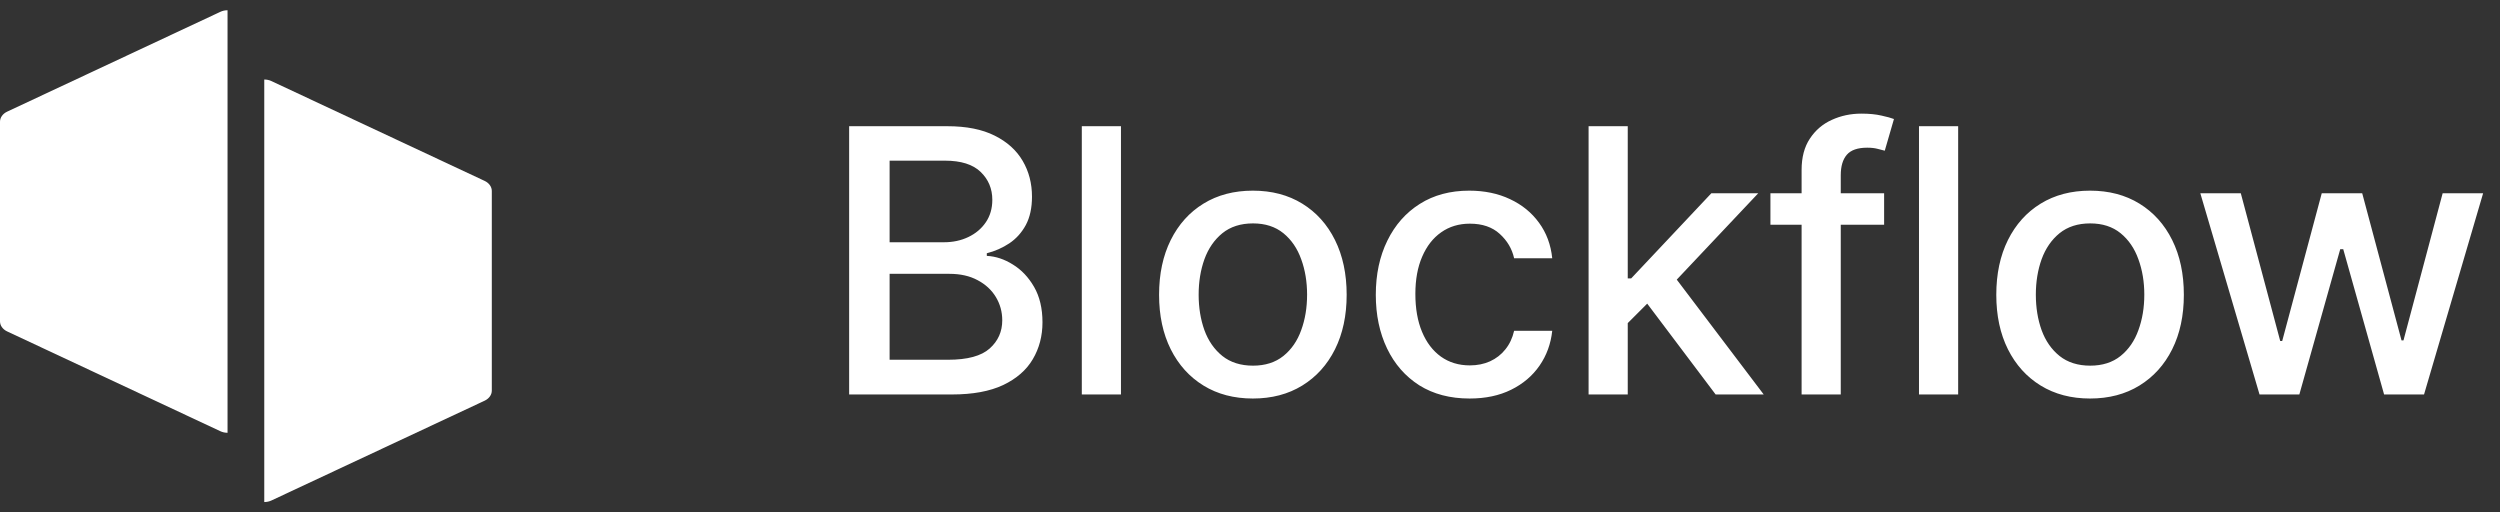<svg width="122" height="25" viewBox="0 0 122 25" fill="none" xmlns="http://www.w3.org/2000/svg">
<rect x="0" y="0" width="122" height="25" fill="#333333" stroke="none"/>
<path d="M13.245 3.956C13.139 3.906 13.018 3.88 12.896 3.88V24.5C13.018 24.5 13.139 24.474 13.245 24.424L23.65 19.554C23.757 19.504 23.845 19.432 23.906 19.346C23.968 19.26 24 19.162 24 19.062V9.319C24 9.22 23.968 9.122 23.906 9.036C23.845 8.949 23.757 8.878 23.65 8.828L13.245 3.956Z" fill="#ffffff"/>
<path d="M10.755 0.576C10.861 0.526 10.982 0.5 11.104 0.5V21.12C10.982 21.12 10.861 21.094 10.755 21.044L0.35 16.174C0.243 16.124 0.155 16.052 0.094 15.966C0.032 15.88 -6.38962e-05 15.782 1.43051e-05 15.682V5.939C-6.38962e-05 5.84 0.032 5.742 0.094 5.656C0.155 5.569 0.243 5.498 0.35 5.448L10.755 0.576Z" fill="#ffffff"/>
<path d="M41.438 19.25V6.159H46.232C47.161 6.159 47.93 6.312 48.54 6.619C49.149 6.922 49.605 7.333 49.908 7.853C50.21 8.369 50.361 8.95 50.361 9.598C50.361 10.143 50.261 10.604 50.061 10.979C49.861 11.349 49.592 11.648 49.256 11.874C48.923 12.095 48.557 12.257 48.156 12.359V12.487C48.591 12.508 49.015 12.649 49.428 12.909C49.846 13.165 50.191 13.529 50.464 14.002C50.736 14.475 50.873 15.05 50.873 15.728C50.873 16.397 50.715 16.998 50.4 17.53C50.089 18.059 49.607 18.479 48.955 18.79C48.303 19.097 47.47 19.25 46.456 19.25H41.438ZM43.413 17.556H46.264C47.21 17.556 47.888 17.373 48.297 17.006C48.706 16.64 48.91 16.182 48.91 15.632C48.91 15.219 48.806 14.839 48.597 14.494C48.389 14.149 48.09 13.874 47.702 13.67C47.319 13.465 46.863 13.363 46.334 13.363H43.413V17.556ZM43.413 11.822H46.06C46.503 11.822 46.901 11.737 47.255 11.567C47.613 11.396 47.896 11.158 48.105 10.851C48.318 10.54 48.425 10.173 48.425 9.751C48.425 9.21 48.235 8.756 47.856 8.39C47.477 8.023 46.895 7.84 46.111 7.84H43.413V11.822ZM54.703 6.159V19.25H52.792V6.159H54.703ZM61.14 19.448C60.22 19.448 59.416 19.237 58.73 18.815C58.044 18.393 57.512 17.803 57.132 17.045C56.753 16.286 56.563 15.4 56.563 14.386C56.563 13.367 56.753 12.477 57.132 11.714C57.512 10.951 58.044 10.359 58.73 9.937C59.416 9.515 60.22 9.304 61.14 9.304C62.061 9.304 62.864 9.515 63.55 9.937C64.236 10.359 64.769 10.951 65.148 11.714C65.527 12.477 65.717 13.367 65.717 14.386C65.717 15.4 65.527 16.286 65.148 17.045C64.769 17.803 64.236 18.393 63.55 18.815C62.864 19.237 62.061 19.448 61.14 19.448ZM61.147 17.844C61.743 17.844 62.237 17.686 62.63 17.371C63.022 17.055 63.311 16.636 63.499 16.111C63.691 15.587 63.786 15.01 63.786 14.379C63.786 13.753 63.691 13.178 63.499 12.653C63.311 12.125 63.022 11.701 62.63 11.381C62.237 11.062 61.743 10.902 61.147 10.902C60.546 10.902 60.047 11.062 59.651 11.381C59.259 11.701 58.967 12.125 58.775 12.653C58.588 13.178 58.494 13.753 58.494 14.379C58.494 15.01 58.588 15.587 58.775 16.111C58.967 16.636 59.259 17.055 59.651 17.371C60.047 17.686 60.546 17.844 61.147 17.844ZM71.716 19.448C70.766 19.448 69.948 19.233 69.261 18.803C68.58 18.368 68.055 17.769 67.689 17.006C67.323 16.244 67.139 15.37 67.139 14.386C67.139 13.389 67.327 12.508 67.702 11.746C68.077 10.979 68.605 10.38 69.287 9.95C69.969 9.519 70.772 9.304 71.697 9.304C72.442 9.304 73.107 9.442 73.691 9.719C74.275 9.992 74.746 10.376 75.104 10.87C75.466 11.364 75.681 11.942 75.749 12.602H73.889C73.787 12.142 73.553 11.746 73.186 11.413C72.824 11.081 72.338 10.915 71.729 10.915C71.196 10.915 70.729 11.055 70.329 11.337C69.933 11.614 69.624 12.01 69.402 12.526C69.18 13.037 69.07 13.642 69.07 14.341C69.07 15.057 69.178 15.675 69.396 16.195C69.613 16.715 69.92 17.117 70.316 17.403C70.717 17.688 71.188 17.831 71.729 17.831C72.091 17.831 72.419 17.765 72.713 17.633C73.011 17.496 73.261 17.303 73.461 17.051C73.665 16.8 73.808 16.497 73.889 16.143H75.749C75.681 16.778 75.474 17.345 75.129 17.844C74.784 18.342 74.322 18.734 73.742 19.02C73.167 19.305 72.492 19.448 71.716 19.448ZM79.281 15.92L79.268 13.587H79.601L83.513 9.432H85.801L81.339 14.162H81.039L79.281 15.92ZM77.523 19.25V6.159H79.434V19.25H77.523ZM83.723 19.25L80.208 14.584L81.525 13.248L86.069 19.25H83.723ZM91.945 9.432V10.966H86.397V9.432H91.945ZM87.918 19.25V8.294C87.918 7.68 88.052 7.171 88.321 6.766C88.59 6.357 88.945 6.053 89.388 5.852C89.832 5.648 90.313 5.545 90.833 5.545C91.217 5.545 91.545 5.577 91.817 5.641C92.09 5.701 92.293 5.756 92.425 5.808L91.977 7.354C91.888 7.329 91.773 7.299 91.632 7.265C91.491 7.227 91.321 7.207 91.121 7.207C90.656 7.207 90.324 7.322 90.124 7.553C89.927 7.783 89.829 8.115 89.829 8.55V19.25H87.918ZM95.558 6.159V19.25H93.647V6.159H95.558ZM101.995 19.448C101.075 19.448 100.272 19.237 99.585 18.815C98.899 18.393 98.367 17.803 97.987 17.045C97.608 16.286 97.419 15.4 97.419 14.386C97.419 13.367 97.608 12.477 97.987 11.714C98.367 10.951 98.899 10.359 99.585 9.937C100.272 9.515 101.075 9.304 101.995 9.304C102.916 9.304 103.719 9.515 104.405 9.937C105.091 10.359 105.624 10.951 106.003 11.714C106.382 12.477 106.572 13.367 106.572 14.386C106.572 15.4 106.382 16.286 106.003 17.045C105.624 17.803 105.091 18.393 104.405 18.815C103.719 19.237 102.916 19.448 101.995 19.448ZM102.002 17.844C102.598 17.844 103.093 17.686 103.485 17.371C103.877 17.055 104.166 16.636 104.354 16.111C104.546 15.587 104.642 15.01 104.642 14.379C104.642 13.753 104.546 13.178 104.354 12.653C104.166 12.125 103.877 11.701 103.485 11.381C103.093 11.062 102.598 10.902 102.002 10.902C101.401 10.902 100.902 11.062 100.506 11.381C100.114 11.701 99.822 12.125 99.63 12.653C99.443 13.178 99.349 13.753 99.349 14.379C99.349 15.01 99.443 15.587 99.63 16.111C99.822 16.636 100.114 17.055 100.506 17.371C100.902 17.686 101.401 17.844 102.002 17.844ZM110.265 19.25L107.376 9.432H109.351L111.275 16.642H111.371L113.301 9.432H115.276L117.194 16.61H117.29L119.201 9.432H121.176L118.293 19.25H116.344L114.35 12.161H114.203L112.208 19.25H110.265Z" fill="#ffffff"/>
</svg>
